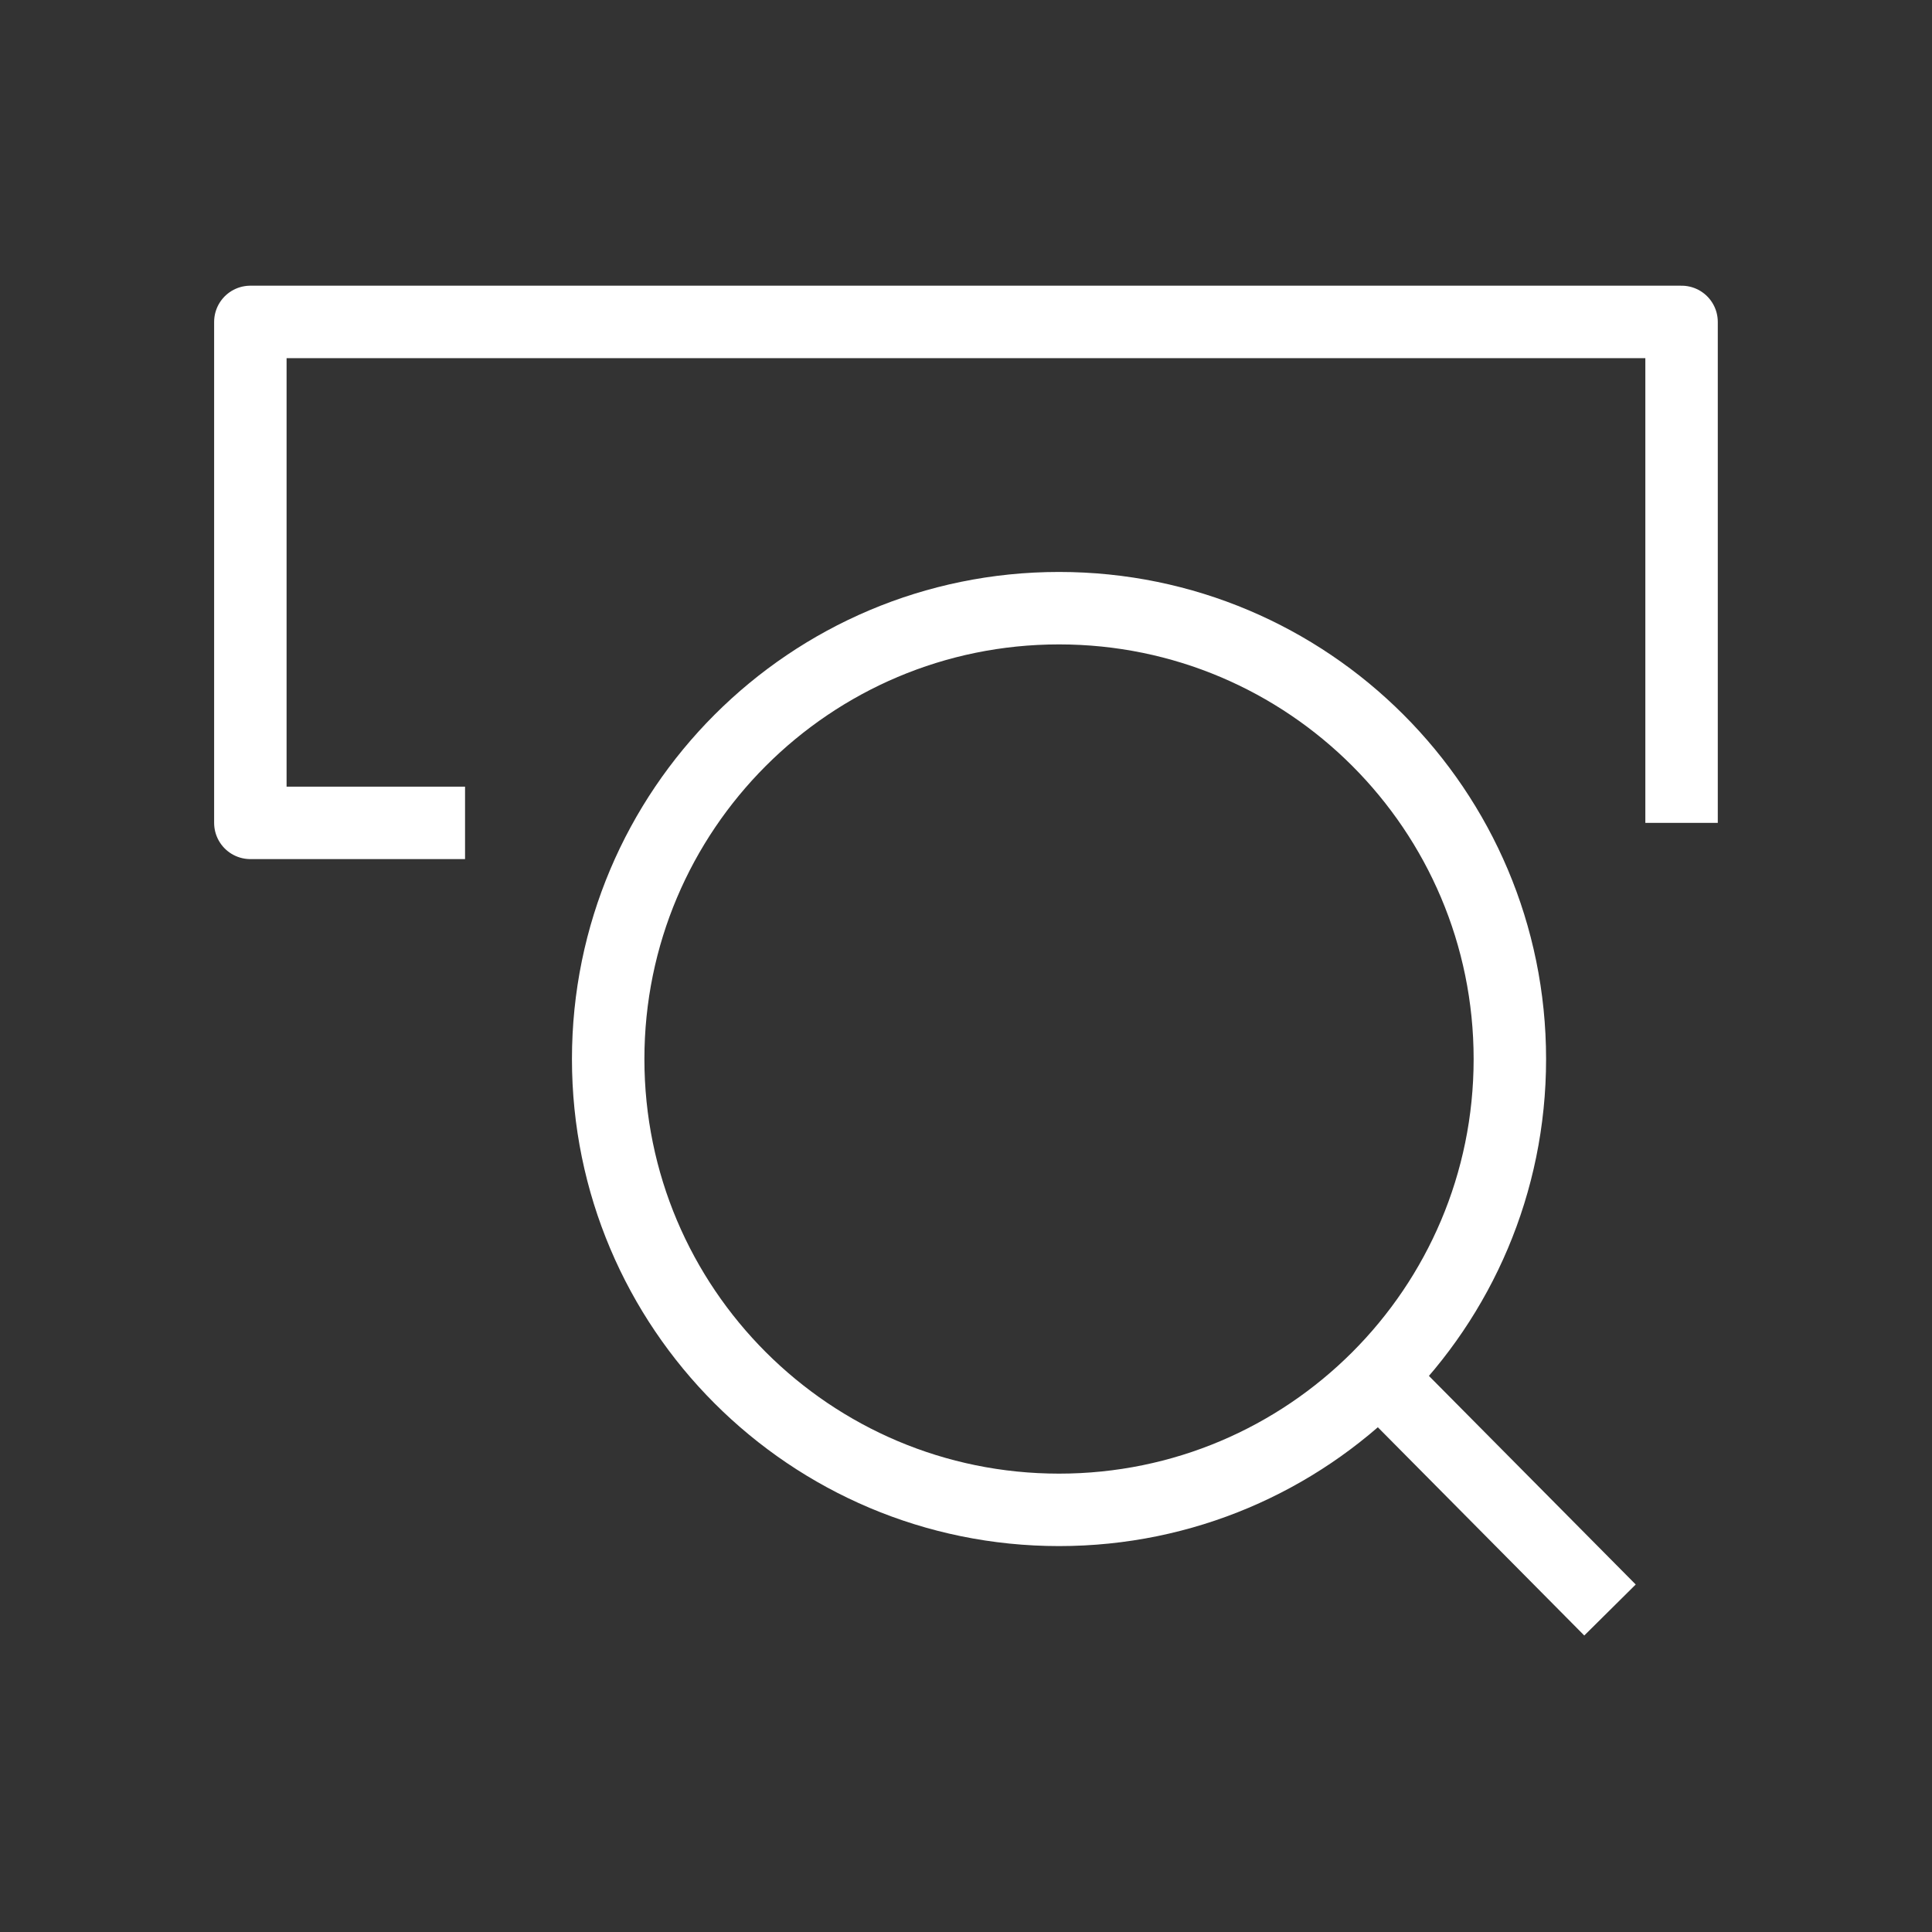 <svg width="24" height="24" viewBox="0 0 24 24" fill="none" xmlns="http://www.w3.org/2000/svg">
<rect x="0" y="0" width="24" height="24" fill="#333333" stroke="none"/>
<path d="M17.128 17.103L20 20M18.756 13.156C18.756 10.063 16.249 7.555 13.156 7.555C10.063 7.555 7.555 10.063 7.555 13.156C7.555 16.249 10.063 18.756 13.156 18.756C16.249 18.756 18.756 16.249 18.756 13.156Z" stroke="white" stroke-width="0.9" stroke-linejoin="round"/>
<path d="M20.889 10.222V3.999H3.11V10.222H5.777" stroke="white" stroke-width="0.9" stroke-linejoin="round"/>
</svg>
